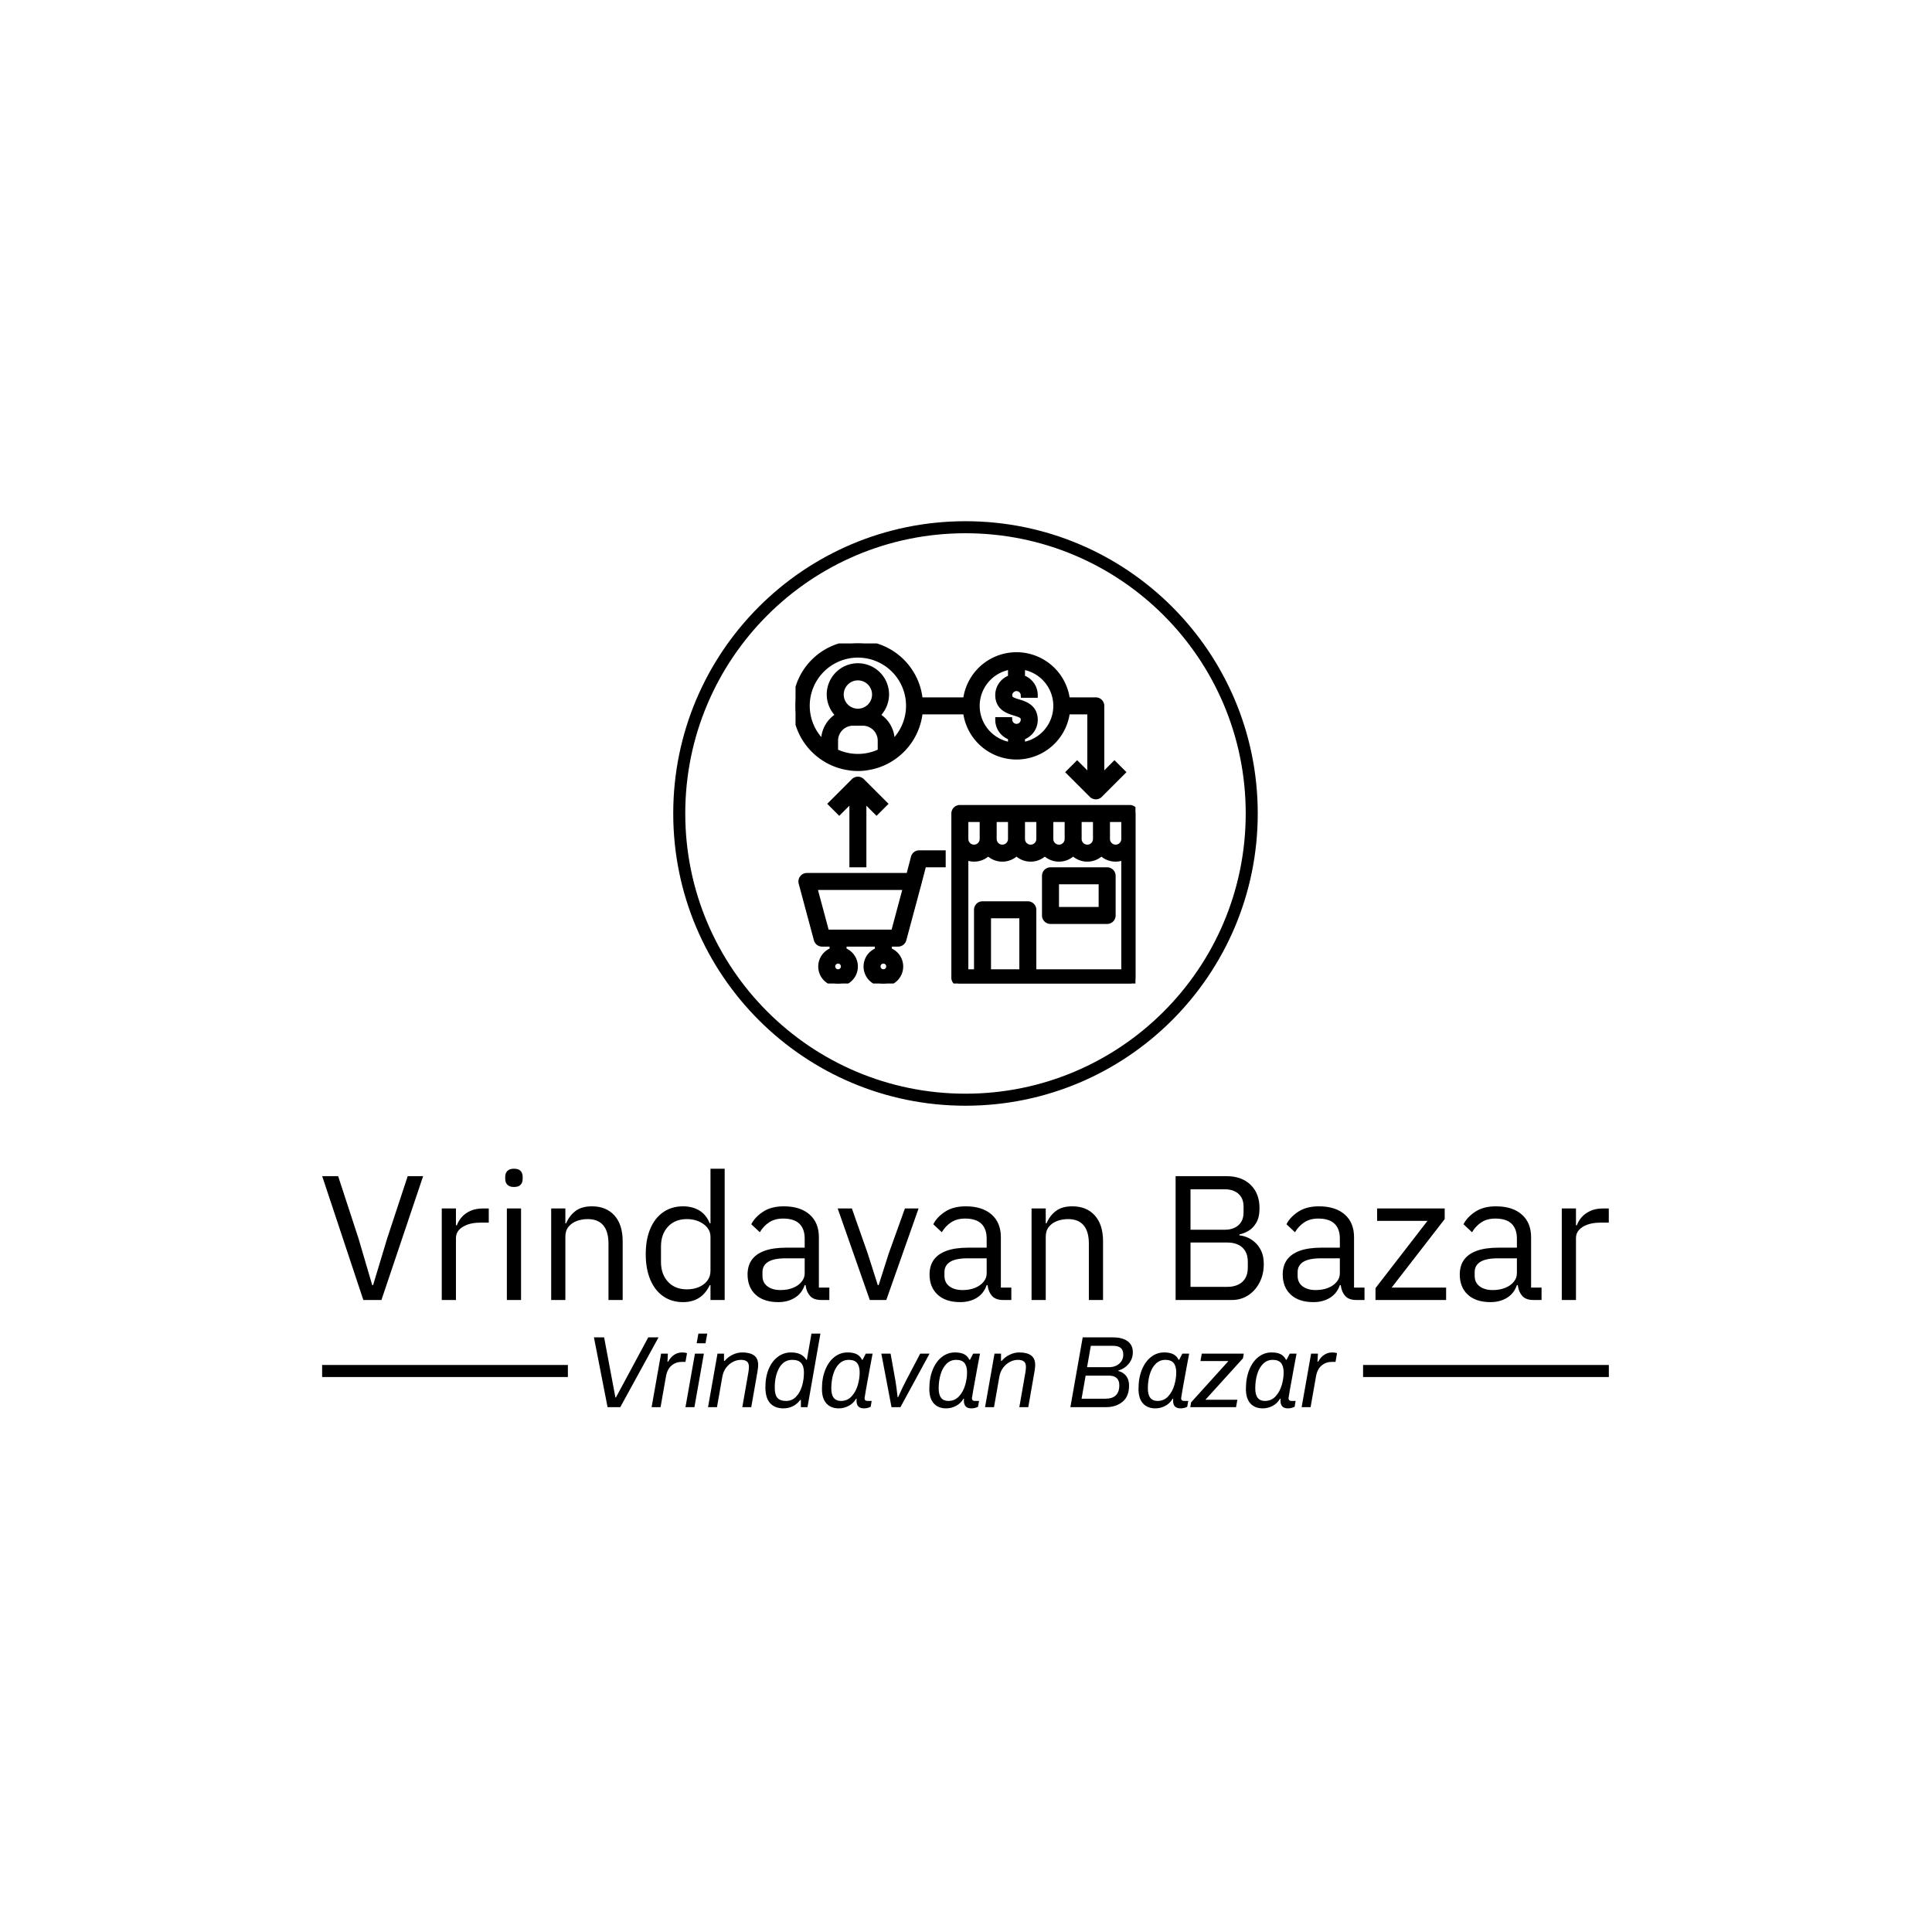 <svg xmlns="http://www.w3.org/2000/svg" version="1.1" xmlns:xlink="http://www.w3.org/1999/xlink" xmlns:svgjs="http://svgjs.dev/svgjs" width="1500" height="1500" viewBox="0 0 1500 1500"><rect width="1500" height="1500" fill="#ffffff"></rect><g transform="matrix(0.667,0,0,0.667,249.354,403.553)"><svg viewBox="0 0 359 248" data-background-color="#c8c8c8" preserveAspectRatio="xMidYMid meet" height="1036" width="1500" xmlns="http://www.w3.org/2000/svg" xmlns:xlink="http://www.w3.org/1999/xlink"><g id="tight-bounds" transform="matrix(1,0,0,1,0.232,0.4)"><svg viewBox="0 0 358.536 247.2" height="247.2" width="358.536"><g><svg viewBox="0 0 395.52 272.699" height="247.2" width="358.536"><g transform="matrix(1,0,0,1,0,199.033)"><svg viewBox="0 0 395.52 73.667" height="73.667" width="395.52"><g id="textblocktransform"><svg viewBox="0 0 395.52 73.667" height="73.667" width="395.52" id="textblock"><g><rect width="75.544" height="3.698" y="60.329" fill="#000000" data-fill-palette-color="tertiary"></rect><rect width="75.544" height="3.698" y="60.329" x="319.976" fill="#000000" data-fill-palette-color="tertiary"></rect></g><g><svg viewBox="0 0 395.52 41.008" height="41.008" width="395.52"><g transform="matrix(1,0,0,1,0,0)"><svg width="395.52" viewBox="1 -37 362.62 37.6" height="41.008" data-palette-color="#000000"><path d="M17.7 0L12.6 0 1-34.9 5.5-34.9 11.25-17.3 15.1-4.2 15.35-4.2 19.3-17.3 25.1-34.9 29.45-34.9 17.7 0ZM38.7 0L34.7 0 34.7-25.8 38.7-25.8 38.7-21.05 38.95-21.05Q39.4-22.3 40.35-23.38 41.3-24.45 42.8-25.13 44.3-25.8 46.4-25.8L46.4-25.8 47.95-25.8 47.95-21.8 45.6-21.8Q43.45-21.8 41.9-21.23 40.35-20.65 39.52-19.7 38.7-18.75 38.7-17.5L38.7-17.5 38.7 0ZM57.05 0L53.05 0 53.05-25.8 57.05-25.8 57.05 0ZM55.05-31.85L55.05-31.85Q53.8-31.85 53.2-32.48 52.59-33.1 52.59-34.1L52.59-34.1 52.59-34.75Q52.59-35.75 53.2-36.38 53.8-37 55.05-37L55.05-37Q56.34-37 56.92-36.38 57.5-35.75 57.5-34.75L57.5-34.75 57.5-34.1Q57.5-33.1 56.92-32.48 56.34-31.85 55.05-31.85ZM69.54 0L65.54 0 65.54-25.8 69.54-25.8 69.54-21.6 69.74-21.6Q70.69-23.8 72.42-25.1 74.14-26.4 77.04-26.4L77.04-26.4Q81.04-26.4 83.37-23.83 85.69-21.25 85.69-16.55L85.69-16.55 85.69 0 81.69 0 81.69-15.85Q81.69-19.3 80.22-21.05 78.74-22.8 75.84-22.8L75.84-22.8Q74.24-22.8 72.79-22.28 71.34-21.75 70.44-20.65 69.54-19.55 69.54-17.9L69.54-17.9 69.54 0ZM102.69 0.6L102.69 0.6Q99.49 0.6 97.12-1.05 94.74-2.7 93.47-5.75 92.19-8.8 92.19-12.9L92.19-12.9Q92.19-17.05 93.47-20.08 94.74-23.1 97.12-24.75 99.49-26.4 102.69-26.4L102.69-26.4Q105.34-26.4 107.29-25.23 109.24-24.05 110.24-21.6L110.24-21.6 110.44-21.6 110.44-37 114.44-37 114.44 0 110.44 0 110.44-4.2 110.24-4.2Q109.09-1.8 107.22-0.6 105.34 0.6 102.69 0.6ZM103.79-3L103.79-3Q105.64-3 107.14-3.63 108.64-4.25 109.54-5.43 110.44-6.6 110.44-8.25L110.44-8.25 110.44-17.85Q110.44-19.3 109.54-20.4 108.64-21.5 107.14-22.15 105.64-22.8 103.79-22.8L103.79-22.8Q100.44-22.8 98.47-20.68 96.49-18.55 96.49-15.1L96.49-15.1 96.49-10.7Q96.49-7.25 98.47-5.13 100.44-3 103.79-3ZM129.54 0.6L129.54 0.6Q125.44 0.6 123.16-1.5 120.89-3.6 120.89-7.2L120.89-7.2Q120.89-9.65 122.09-11.33 123.29-13 125.71-13.88 128.14-14.75 131.89-14.75L131.89-14.75 136.99-14.75 136.99-17.3Q136.99-20.05 135.49-21.5 133.99-22.95 130.89-22.95L130.89-22.95Q128.59-22.95 126.99-21.9 125.39-20.85 124.34-19.1L124.34-19.1 121.94-21.35Q122.99-23.4 125.29-24.9 127.59-26.4 131.09-26.4L131.09-26.4Q135.74-26.4 138.36-24.1 140.99-21.8 140.99-17.7L140.99-17.7 140.99-3.5 143.94-3.5 143.94 0 141.69 0Q139.54 0 138.54-1.1 137.54-2.2 137.29-3.9L137.29-3.9 137.24-4.2 136.99-4.2Q136.19-1.85 134.21-0.63 132.24 0.6 129.54 0.6ZM130.19-2.8L130.19-2.8Q132.19-2.8 133.71-3.43 135.24-4.05 136.11-5.13 136.99-6.2 136.99-7.5L136.99-7.5 136.99-11.75 131.69-11.75Q128.29-11.75 126.69-10.75 125.09-9.75 125.09-7.85L125.09-7.85 125.09-6.8Q125.09-4.9 126.49-3.85 127.89-2.8 130.19-2.8ZM159.99 0L155.34 0 146.29-25.8 150.29-25.8 154.79-13 157.59-4.2 157.84-4.2 160.64-13 165.24-25.8 169.09-25.8 159.99 0ZM180.83 0.6L180.83 0.6Q176.73 0.6 174.46-1.5 172.18-3.6 172.18-7.2L172.18-7.2Q172.18-9.65 173.38-11.33 174.58-13 177.01-13.88 179.43-14.75 183.18-14.75L183.18-14.75 188.28-14.75 188.28-17.3Q188.28-20.05 186.78-21.5 185.28-22.95 182.18-22.95L182.18-22.95Q179.88-22.95 178.28-21.9 176.68-20.85 175.63-19.1L175.63-19.1 173.23-21.35Q174.28-23.4 176.58-24.9 178.88-26.4 182.38-26.4L182.38-26.4Q187.03-26.4 189.66-24.1 192.28-21.8 192.28-17.7L192.28-17.7 192.28-3.5 195.23-3.5 195.23 0 192.98 0Q190.83 0 189.83-1.1 188.83-2.2 188.58-3.9L188.58-3.9 188.53-4.2 188.28-4.2Q187.48-1.85 185.51-0.63 183.53 0.6 180.83 0.6ZM181.48-2.8L181.48-2.8Q183.48-2.8 185.01-3.43 186.53-4.05 187.41-5.13 188.28-6.2 188.28-7.5L188.28-7.5 188.28-11.75 182.98-11.75Q179.58-11.75 177.98-10.75 176.38-9.75 176.38-7.85L176.38-7.85 176.38-6.8Q176.38-4.9 177.78-3.85 179.18-2.8 181.48-2.8ZM204.93 0L200.93 0 200.93-25.8 204.93-25.8 204.93-21.6 205.13-21.6Q206.08-23.8 207.81-25.1 209.53-26.4 212.43-26.4L212.43-26.4Q216.43-26.4 218.75-23.83 221.08-21.25 221.08-16.55L221.08-16.55 221.08 0 217.08 0 217.08-15.85Q217.08-19.3 215.61-21.05 214.13-22.8 211.23-22.8L211.23-22.8Q209.63-22.8 208.18-22.28 206.73-21.75 205.83-20.65 204.93-19.55 204.93-17.9L204.93-17.9 204.93 0ZM257.38 0L241.53 0 241.53-34.9 255.88-34.9Q260.18-34.9 262.68-32.45 265.18-30 265.18-25.9L265.18-25.9Q265.18-23.3 264.25-21.75 263.33-20.2 262-19.45 260.68-18.7 259.53-18.5L259.53-18.5 259.53-18.2Q260.48-18.15 261.65-17.68 262.83-17.2 263.9-16.25 264.98-15.3 265.68-13.8 266.38-12.3 266.38-10.1L266.38-10.1Q266.38-7.25 265.2-4.95 264.03-2.65 262-1.33 259.98 0 257.38 0L257.38 0ZM245.73-16.2L245.73-3.7 256.08-3.7Q257.88-3.7 259.18-4.33 260.48-4.95 261.18-6.15 261.88-7.35 261.88-9.1L261.88-9.1 261.88-10.8Q261.88-12.55 261.18-13.75 260.48-14.95 259.18-15.58 257.88-16.2 256.08-16.2L256.08-16.2 245.73-16.2ZM245.73-31.2L245.73-19.8 255.38-19.8Q257.03-19.8 258.2-20.38 259.38-20.95 260.03-22.03 260.68-23.1 260.68-24.65L260.68-24.65 260.68-26.35Q260.68-27.9 260.03-28.98 259.38-30.05 258.2-30.63 257.03-31.2 255.38-31.2L255.38-31.2 245.73-31.2ZM280.37 0.6L280.37 0.6Q276.27 0.6 274-1.5 271.72-3.6 271.72-7.2L271.72-7.2Q271.72-9.65 272.92-11.33 274.12-13 276.55-13.88 278.97-14.75 282.72-14.75L282.72-14.75 287.82-14.75 287.82-17.3Q287.82-20.05 286.32-21.5 284.82-22.95 281.72-22.95L281.72-22.95Q279.42-22.95 277.82-21.9 276.22-20.85 275.17-19.1L275.17-19.1 272.77-21.35Q273.82-23.4 276.12-24.9 278.42-26.4 281.92-26.4L281.92-26.4Q286.57-26.4 289.2-24.1 291.82-21.8 291.82-17.7L291.82-17.7 291.82-3.5 294.77-3.5 294.77 0 292.52 0Q290.37 0 289.37-1.1 288.37-2.2 288.12-3.9L288.12-3.9 288.07-4.2 287.82-4.2Q287.02-1.85 285.05-0.63 283.07 0.6 280.37 0.6ZM281.02-2.8L281.02-2.8Q283.02-2.8 284.55-3.43 286.07-4.05 286.95-5.13 287.82-6.2 287.82-7.5L287.82-7.5 287.82-11.75 282.52-11.75Q279.12-11.75 277.52-10.75 275.92-9.75 275.92-7.85L275.92-7.85 275.92-6.8Q275.92-4.9 277.32-3.85 278.72-2.8 281.02-2.8ZM317.77 0L297.87 0 297.87-3.35 312.52-22.3 298.32-22.3 298.32-25.8 317.37-25.8 317.37-22.8 302.42-3.5 317.77-3.5 317.77 0ZM330.27 0.6L330.27 0.6Q326.17 0.6 323.89-1.5 321.62-3.6 321.62-7.2L321.62-7.2Q321.62-9.65 322.82-11.33 324.02-13 326.44-13.88 328.87-14.75 332.62-14.75L332.62-14.75 337.72-14.75 337.72-17.3Q337.72-20.05 336.22-21.5 334.72-22.95 331.62-22.95L331.62-22.95Q329.32-22.95 327.72-21.9 326.12-20.85 325.07-19.1L325.07-19.1 322.67-21.35Q323.72-23.4 326.02-24.9 328.32-26.4 331.82-26.4L331.82-26.4Q336.47-26.4 339.09-24.1 341.72-21.8 341.72-17.7L341.72-17.7 341.72-3.5 344.67-3.5 344.67 0 342.42 0Q340.27 0 339.27-1.1 338.27-2.2 338.02-3.9L338.02-3.9 337.97-4.2 337.72-4.2Q336.92-1.85 334.94-0.63 332.97 0.6 330.27 0.6ZM330.92-2.8L330.92-2.8Q332.92-2.8 334.44-3.43 335.97-4.05 336.84-5.13 337.72-6.2 337.72-7.5L337.72-7.5 337.72-11.75 332.42-11.75Q329.02-11.75 327.42-10.75 325.82-9.75 325.82-7.85L325.82-7.85 325.82-6.8Q325.82-4.9 327.22-3.85 328.62-2.8 330.92-2.8ZM354.37 0L350.37 0 350.37-25.8 354.37-25.8 354.37-21.05 354.62-21.05Q355.06-22.3 356.01-23.38 356.97-24.45 358.47-25.13 359.97-25.8 362.06-25.8L362.06-25.8 363.62-25.8 363.62-21.8 361.26-21.8Q359.12-21.8 357.56-21.23 356.01-20.65 355.19-19.7 354.37-18.75 354.37-17.5L354.37-17.5 354.37 0Z" opacity="1" transform="matrix(1,0,0,1,0,0)" fill="#000000" class="wordmark-text-0" data-fill-palette-color="primary" id="text-0"></path></svg></g></svg></g><g transform="matrix(1,0,0,1,75.544,50.689)"><svg viewBox="0 0 244.431 22.978" height="22.978" width="244.431"><g transform="matrix(1,0,0,1,8,0)"><svg width="228.431" viewBox="3.8 -36.15 365.32 36.75" height="22.978" data-palette-color="#000000"><path d="M10.5 0L3.8-34.3 8.8-34.3 13.55-9.05 14.35-4.75 14.6-4.75 16.75-8.75 30.5-34.3 35.55-34.3 16.75 0 10.5 0ZM32.15 0L36.8-26.3 40.15-26.3 39.95-22.35 40.25-22.35Q42.85-26.9 47.25-26.9L47.25-26.9Q48.6-26.9 49.55-26.5L49.55-26.5 48.8-22.25 46.95-22.25Q44.15-22.25 42-20.5 39.85-18.75 39.2-15.05L39.2-15.05 36.55 0 32.15 0ZM54.3-31.4L55.15-36.15 59.5-36.15 58.65-31.4 54.3-31.4ZM48.8 0L53.45-26.3 57.85-26.3 53.2 0 48.8 0ZM59.89 0L64.54-26.3 67.74-26.3 67.74-22.75 68.09-22.75Q69.59-24.6 71.94-25.75 74.29-26.9 76.69-26.9L76.69-26.9Q80.49-26.9 82.52-25.43 84.54-23.95 84.54-20.7L84.54-20.7Q84.54-19.45 84.19-17.45L84.19-17.45 81.14 0 76.74 0 79.74-17.15Q79.99-18.8 79.99-19.8L79.99-19.8Q79.99-21.7 78.97-22.48 77.94-23.25 76.09-23.25L76.09-23.25Q74.04-23.25 72.12-22.25 70.19-21.25 68.79-19.4 67.39-17.55 66.94-15.05L66.94-15.05 64.29 0 59.89 0ZM96.99 0.6Q92.74 0.6 90.42-1.95 88.09-4.5 88.09-9.8L88.09-9.8Q88.09-14.9 89.74-18.8 91.39-22.7 94.27-24.8 97.14-26.9 100.69-26.9L100.69-26.9Q106.09-26.9 108.19-23.3L108.19-23.3 108.49-23.3 110.74-36.15 115.14-36.15 108.79 0 105.54 0 105.54-3.55 105.24-3.55Q103.69-1.5 101.57-0.45 99.44 0.6 96.99 0.6L96.99 0.6ZM98.24-3.05Q101.09-3.05 103.07-5.03 105.04-7 106.04-10.2 107.04-13.4 107.04-17.05L107.04-17.05Q107.04-20.15 105.67-21.7 104.29-23.25 101.29-23.25L101.29-23.25Q97.19-23.25 94.94-19.4 92.69-15.55 92.69-9.6L92.69-9.6Q92.69-6.05 94.02-4.55 95.34-3.05 98.24-3.05L98.24-3.05ZM124.14 0.6Q120.29 0.6 118.09-1.83 115.89-4.25 115.89-8.95L115.89-8.95Q115.89-14.3 117.54-18.38 119.19-22.45 122.06-24.68 124.94-26.9 128.49-26.9L128.49-26.9Q131.24-26.9 132.94-26.05 134.64-25.2 135.59-23.3L135.59-23.3 135.89-23.3 137.44-26.3 140.79-26.3 139.54-19.65Q136.84-5 136.84-4.4L136.84-4.4Q136.84-3.05 138.34-3.05L138.34-3.05 140.34-3.05 139.84-0.2Q139.34 0.1 138.46 0.35 137.59 0.6 136.54 0.6L136.54 0.6Q132.89 0.6 132.89-3.15L132.89-3.15Q132.89-3.8 132.94-4.15L132.94-4.15 132.69-4.15Q131.34-1.85 129.04-0.63 126.74 0.6 124.14 0.6L124.14 0.6ZM125.24-3.05Q128.39-3.05 130.46-5.3 132.54-7.55 133.49-10.78 134.44-14 134.44-17.05L134.44-17.05Q134.44-20.15 133.16-21.7 131.89-23.25 129.09-23.25L129.09-23.25Q126.34-23.25 124.39-21.35 122.44-19.45 121.46-16.25 120.49-13.05 120.49-9.2L120.49-9.2Q120.49-3.05 125.24-3.05L125.24-3.05ZM150.09 0L145.09-26.3 149.64-26.3 151.99-13.15Q152.49-10.35 153.09-4.9L153.09-4.9 153.34-4.9Q155.64-10.05 157.29-13.15L157.29-13.15 164.19-26.3 168.79-26.3 154.49 0 150.09 0ZM176.93 0.6Q173.08 0.6 170.88-1.83 168.68-4.25 168.68-8.95L168.68-8.95Q168.68-14.3 170.33-18.38 171.98-22.45 174.86-24.68 177.73-26.9 181.28-26.9L181.28-26.9Q184.03-26.9 185.73-26.05 187.43-25.2 188.38-23.3L188.38-23.3 188.68-23.3 190.23-26.3 193.58-26.3 192.33-19.65Q189.63-5 189.63-4.4L189.63-4.4Q189.63-3.05 191.13-3.05L191.13-3.05 193.13-3.05 192.63-0.2Q192.13 0.1 191.26 0.35 190.38 0.6 189.33 0.6L189.33 0.6Q185.68 0.6 185.68-3.15L185.68-3.15Q185.68-3.8 185.73-4.15L185.73-4.15 185.48-4.15Q184.13-1.85 181.83-0.63 179.53 0.6 176.93 0.6L176.93 0.6ZM178.03-3.05Q181.18-3.05 183.26-5.3 185.33-7.55 186.28-10.78 187.23-14 187.23-17.05L187.23-17.05Q187.23-20.15 185.96-21.7 184.68-23.25 181.88-23.25L181.88-23.25Q179.13-23.25 177.18-21.35 175.23-19.45 174.26-16.25 173.28-13.05 173.28-9.2L173.28-9.2Q173.28-3.05 178.03-3.05L178.03-3.05ZM196.08 0L200.73-26.3 203.93-26.3 203.93-22.75 204.28-22.75Q205.78-24.6 208.13-25.75 210.48-26.9 212.88-26.9L212.88-26.9Q216.68-26.9 218.71-25.43 220.73-23.95 220.73-20.7L220.73-20.7Q220.73-19.45 220.38-17.45L220.38-17.45 217.33 0 212.93 0 215.93-17.15Q216.18-18.8 216.18-19.8L216.18-19.8Q216.18-21.7 215.16-22.48 214.13-23.25 212.28-23.25L212.28-23.25Q210.23-23.25 208.31-22.25 206.38-21.25 204.98-19.4 203.58-17.55 203.13-15.05L203.13-15.05 200.48 0 196.08 0ZM238.03 0L244.08-34.3 259.03-34.3Q263.58-34.3 266.15-32.43 268.73-30.55 268.73-27L268.73-27Q268.73-23.75 266.68-21.3 264.63-18.85 261.58-18L261.58-18 261.58-17.8Q264.03-17.15 265.45-15.35 266.88-13.55 266.88-10.65L266.88-10.65Q266.88-5.25 263.65-2.63 260.43 0 255.58 0L255.58 0 238.03 0ZM246.23-19.65L256.93-19.65Q260.08-19.65 262.05-21.38 264.03-23.1 264.03-25.8L264.03-25.8Q264.03-28.1 262.75-29.13 261.48-30.15 259.08-30.15L259.08-30.15 248.08-30.15 246.23-19.65ZM243.53-4.15L255.23-4.15Q262.08-4.15 262.08-10.75L262.08-10.75Q262.08-15.5 256.88-15.5L256.88-15.5 245.53-15.5 243.53-4.15ZM279.77 0.6Q275.92 0.6 273.72-1.83 271.52-4.25 271.52-8.95L271.52-8.95Q271.52-14.3 273.17-18.38 274.82-22.45 277.7-24.68 280.57-26.9 284.12-26.9L284.12-26.9Q286.87-26.9 288.57-26.05 290.27-25.2 291.22-23.3L291.22-23.3 291.52-23.3 293.07-26.3 296.42-26.3 295.17-19.65Q292.47-5 292.47-4.4L292.47-4.4Q292.47-3.05 293.97-3.05L293.97-3.05 295.97-3.05 295.47-0.2Q294.97 0.1 294.1 0.35 293.22 0.6 292.17 0.6L292.17 0.6Q288.52 0.6 288.52-3.15L288.52-3.15Q288.52-3.8 288.57-4.15L288.57-4.15 288.32-4.15Q286.97-1.85 284.67-0.63 282.37 0.6 279.77 0.6L279.77 0.6ZM280.87-3.05Q284.02-3.05 286.1-5.3 288.17-7.55 289.12-10.78 290.07-14 290.07-17.05L290.07-17.05Q290.07-20.15 288.8-21.7 287.52-23.25 284.72-23.25L284.72-23.25Q281.97-23.25 280.02-21.35 278.07-19.45 277.1-16.25 276.12-13.05 276.12-9.2L276.12-9.2Q276.12-3.05 280.87-3.05L280.87-3.05ZM296.97 0L297.37-2.35 315.72-22.65 301.97-22.65 302.62-26.3 323.27-26.3 322.87-24 304.42-3.65 320.12-3.65 319.47 0 296.97 0ZM332.57 0.6Q328.72 0.6 326.52-1.83 324.32-4.25 324.32-8.95L324.32-8.95Q324.32-14.3 325.97-18.38 327.62-22.45 330.49-24.68 333.37-26.9 336.92-26.9L336.92-26.9Q339.67-26.9 341.37-26.05 343.07-25.2 344.02-23.3L344.02-23.3 344.32-23.3 345.87-26.3 349.22-26.3 347.97-19.65Q345.27-5 345.27-4.4L345.27-4.4Q345.27-3.05 346.77-3.05L346.77-3.05 348.77-3.05 348.27-0.2Q347.77 0.1 346.89 0.35 346.02 0.6 344.97 0.6L344.97 0.6Q341.32 0.6 341.32-3.15L341.32-3.15Q341.32-3.8 341.37-4.15L341.37-4.15 341.12-4.15Q339.77-1.85 337.47-0.63 335.17 0.6 332.57 0.6L332.57 0.6ZM333.67-3.05Q336.82-3.05 338.89-5.3 340.97-7.55 341.92-10.78 342.87-14 342.87-17.05L342.87-17.05Q342.87-20.15 341.59-21.7 340.32-23.25 337.52-23.25L337.52-23.25Q334.77-23.25 332.82-21.35 330.87-19.45 329.89-16.25 328.92-13.05 328.92-9.2L328.92-9.2Q328.92-3.05 333.67-3.05L333.67-3.05ZM351.72 0L356.37-26.3 359.72-26.3 359.52-22.35 359.82-22.35Q362.42-26.9 366.82-26.9L366.82-26.9Q368.17-26.9 369.12-26.5L369.12-26.5 368.37-22.25 366.52-22.25Q363.72-22.25 361.57-20.5 359.42-18.75 358.77-15.05L358.77-15.05 356.12 0 351.72 0Z" opacity="1" transform="matrix(1,0,0,1,0,0)" fill="#000000" class="slogan-text-1" data-fill-palette-color="secondary" id="text-1"></path></svg></g></svg></g></svg></g></svg></g><g transform="matrix(1,0,0,1,107.925,0)"><svg viewBox="0 0 179.671 179.671" height="179.671" width="179.671"><g><svg></svg></g><g id="icon-0"><svg viewBox="0 0 179.671 179.671" height="179.671" width="179.671"><g><path d="M0 89.835c0-49.615 40.221-89.835 89.835-89.835 49.615 0 89.835 40.221 89.836 89.835 0 49.615-40.221 89.835-89.836 89.836-49.615 0-89.835-40.221-89.835-89.836zM89.835 175.973c47.572 0 86.137-38.565 86.138-86.138 0-47.572-38.565-86.137-86.138-86.137-47.572 0-86.137 38.565-86.137 86.137 0 47.572 38.565 86.137 86.137 86.138z" data-fill-palette-color="tertiary" fill="#000000" stroke="transparent"></path></g><g transform="matrix(1,0,0,1,37.591,37.569)"><svg viewBox="0 0 104.49 104.533" height="104.533" width="104.49"><g><svg xmlns="http://www.w3.org/2000/svg" data-name="Layer 1" viewBox="1.991 1.979 60.009 60.033" x="0" y="0" height="104.533" width="104.49" class="icon-dxe-0" data-fill-palette-color="accent" id="dxe-0"><path class="cls-1" d="M61 31H31A1 1 0 0 0 30 32V61A1 1 0 0 0 31 62H61A1 1 0 0 0 62 61V32A1 1 0 0 0 61 31ZM60 36.5A1.5 1.5 0 0 1 57 36.5V33H60ZM55 36.5A1.5 1.5 0 0 1 52 36.5V33H55ZM50 36.5A1.5 1.5 0 0 1 47 36.5V33H50ZM45 36.5A1.5 1.5 0 0 1 42 36.5V33H45ZM40 36.5A1.5 1.5 0 0 1 37 36.5V33H40ZM32 33H35V36.5A1.5 1.5 0 0 1 32 36.5ZM36 60V50H42V60ZM44 60V49A1 1 0 0 0 43 48H35A1 1 0 0 0 34 49V60H32V39.649A3.45 3.45 0 0 0 36 38.942 3.483 3.483 0 0 0 41 38.942 3.483 3.483 0 0 0 46 38.942 3.483 3.483 0 0 0 51 38.942 3.483 3.483 0 0 0 56 38.942 3.45 3.45 0 0 0 60 39.649V60Z" stroke="#000000" stroke-miterlimit="10" fill="#000000" data-fill-palette-color="accent"></path><path class="cls-1" d="M20.1 55A1 1 0 0 0 21.065 54.259L23.749 44.259V44.252L24.6 41H28V39H23.826A1 1 0 0 0 22.858 39.748L22.01 43H4A1 1 0 0 0 3.034 44.259L5.717 54.259A1 1 0 0 0 6.683 55H8.5V56.184A3 3 0 1 0 10.5 56.184V55H16.5V56.184A3 3 0 1 0 18.5 56.184V55ZM9.5 60A1 1 0 1 1 10.5 59 1 1 0 0 1 9.5 60ZM17.5 60A1 1 0 1 1 18.5 59 1 1 0 0 1 17.5 60ZM5.3 45H21.479L19.333 53H7.45Z" stroke="#000000" stroke-miterlimit="10" fill="#000000" data-fill-palette-color="accent"></path><path class="cls-1" d="M55 12H49.941A9 9 0 0 0 32.059 12H23.949A11 11 0 1 0 7.465 22.49C7.477 22.498 7.486 22.509 7.499 22.517S7.532 22.532 7.548 22.541A11 11 0 0 0 10.056 23.588C10.138 23.611 10.221 23.631 10.304 23.652Q10.826 23.784 11.367 23.865C11.467 23.881 11.567 23.899 11.673 23.912A10 10 0 0 0 14.327 23.912C14.427 23.899 14.527 23.881 14.633 23.865Q15.175 23.784 15.696 23.652C15.779 23.631 15.862 23.611 15.944 23.588A11 11 0 0 0 18.452 22.541C18.468 22.532 18.485 22.526 18.501 22.517S18.523 22.498 18.535 22.49A11 11 0 0 0 23.949 14H32.059A9 9 0 0 0 49.941 14H54V25.586L51.707 23.293 50.293 24.707 54.293 28.707A1 1 0 0 0 55.707 28.707L59.707 24.707 58.293 23.293 56 25.586V13A1 1 0 0 0 55 12ZM13 14A3 3 0 1 1 16 11 3 3 0 0 1 13 14ZM12.144 16H13.856A3.147 3.147 0 0 1 17 19.144V21.05L16.93 21.084A9 9 0 0 1 16.084 21.444L16.012 21.47A9.1 9.1 0 0 1 9.988 21.47L9.916 21.444A9 9 0 0 1 9.07 21.084L9 21.05V19.144A3.147 3.147 0 0 1 12.144 16ZM19 19.689V19.144A5.13 5.13 0 0 0 16.359 14.678 5 5 0 1 0 9.641 14.678 5.13 5.13 0 0 0 7 19.144V19.689A9 9 0 1 1 19 19.689ZM34 13A7 7 0 0 1 40 6.08V8.039A3.21 3.21 0 0 0 37.749 11.076C37.749 13.334 39.529 13.876 40.707 14.239 42.02 14.639 42.251 14.828 42.251 15.493A1.252 1.252 0 0 1 39.751 15.493H37.751A3.21 3.21 0 0 0 40 18.53V19.92A7 7 0 0 1 34 13ZM42 19.92V18.53A3.21 3.21 0 0 0 44.251 15.493C44.251 13.231 42.47 12.687 41.291 12.326 39.979 11.926 39.749 11.738 39.749 11.076A1.252 1.252 0 0 1 42.249 11.076H44.249A3.21 3.21 0 0 0 42 8.039V6.08A6.991 6.991 0 0 1 42 19.92Z" stroke="#000000" stroke-miterlimit="10" fill="#000000" data-fill-palette-color="accent"></path><path class="cls-1" d="M14 41V29.414L16.293 31.707 17.707 30.293 13.707 26.293A1 1 0 0 0 12.293 26.293L8.293 30.293 9.707 31.707 12 29.414V41Z" stroke="#000000" stroke-miterlimit="10" fill="#000000" data-fill-palette-color="accent"></path><path class="cls-1" d="M57 42H47A1 1 0 0 0 46 43V50A1 1 0 0 0 47 51H57A1 1 0 0 0 58 50V43A1 1 0 0 0 57 42ZM56 49H48V44H56Z" stroke="#000000" stroke-miterlimit="10" fill="#000000" data-fill-palette-color="accent"></path></svg></g></svg></g></svg></g></svg></g><g></g></svg></g><defs></defs></svg><rect width="358.536" height="247.2" fill="none" stroke="none" visibility="hidden"></rect></g></svg></g></svg>